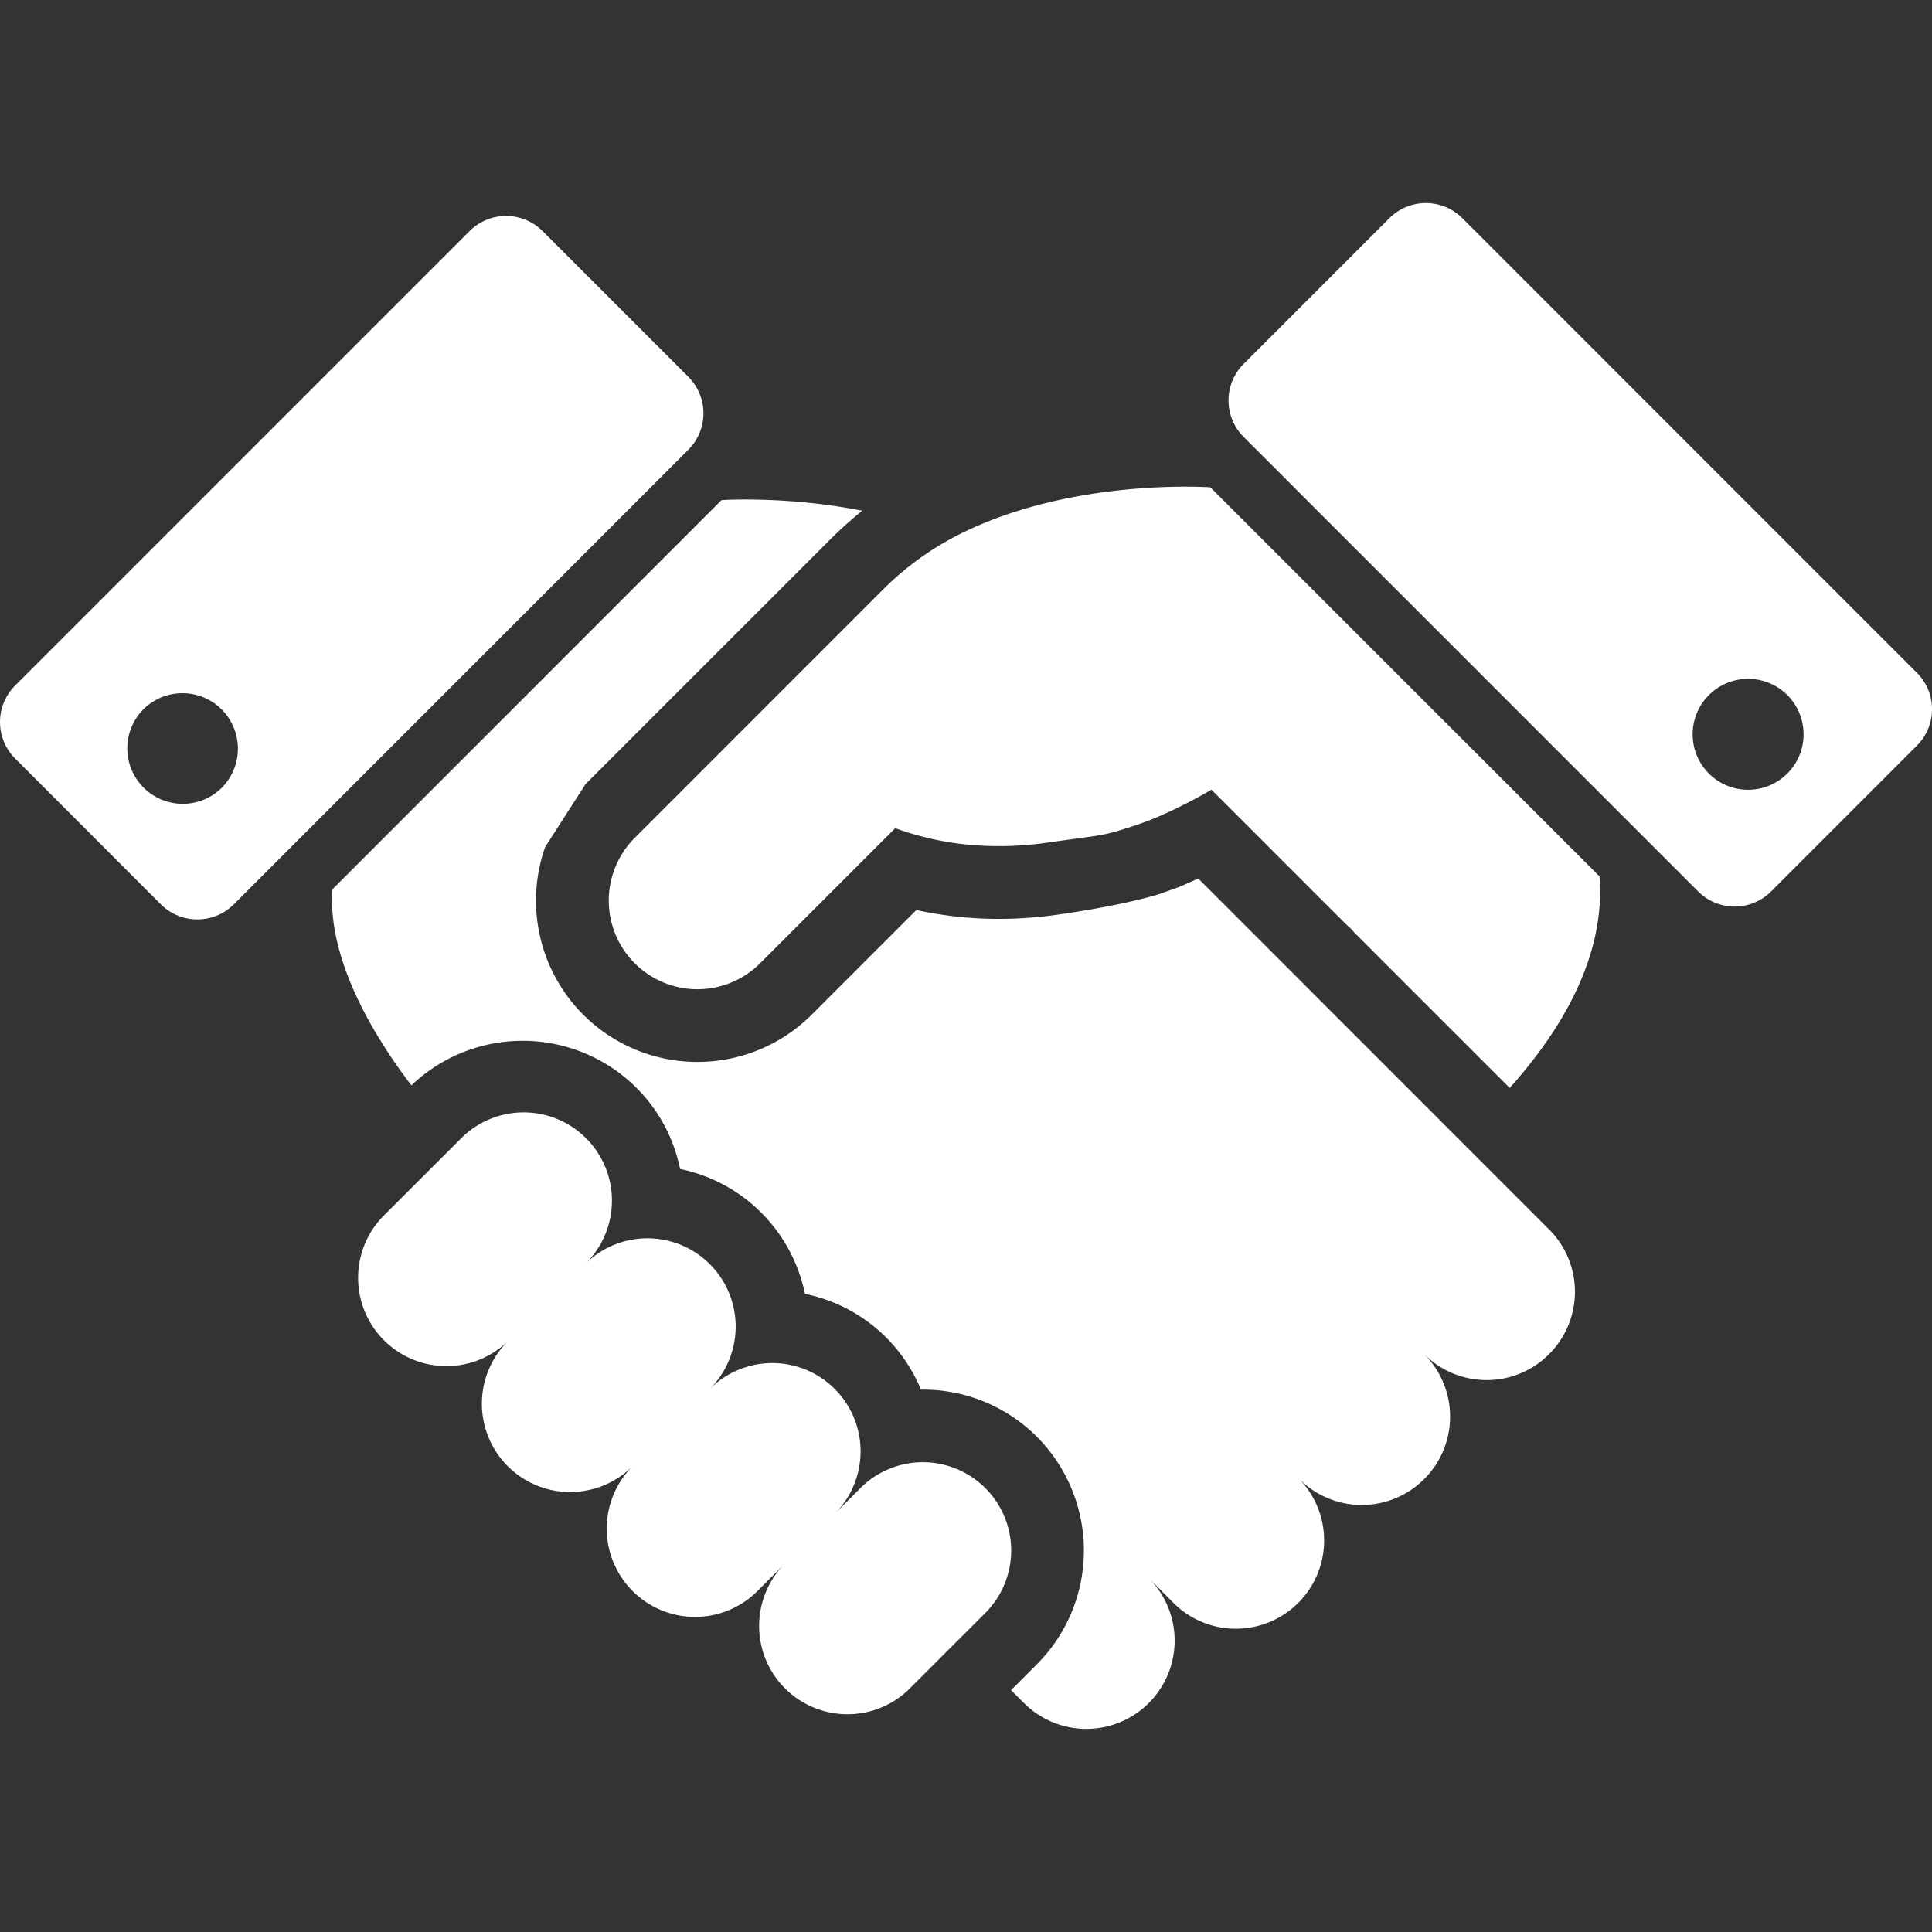 <svg xmlns="http://www.w3.org/2000/svg" width="50" height="50" fill="none"><rect width="100%" height="100%" fill="#333333" stroke="none"/><g fill="#fff" clip-path="url(#a)"><path d="M24.938 13.774a7.7 7.7 0 0 0-2.103 1.5L16.48 21.63v.002l-.053.052a2.294 2.294 0 1 0 3.245 3.245l3.496-3.496c.603.221 1.196.35 1.765.415a8.6 8.6 0 0 0 2.15-.038c1.579-.224 1.413-.159 2.329-.46.913-.299 1.94-.913 1.94-.913l.62.62c.07.067 1.653 1.654 2.46 2.46.144.144.265.262.347.347.093.097.197.168.262.262l4.03 4.03c1.163-1.303 2.49-3.244 2.326-5.474l-10.072-10.07s-3.487-.25-6.387 1.162M25.5 38.512a2.285 2.285 0 0 0-3.233 0l-.663.663a2.284 2.284 0 0 0-3.234-3.228 2.284 2.284 0 1 0-3.23-3.231 2.285 2.285 0 1 0-3.232-3.23L9.91 31.482a2.285 2.285 0 0 0 3.23 3.232 2.284 2.284 0 1 0 3.232 3.23 2.284 2.284 0 1 0 3.231 3.232l.665-.665a2.286 2.286 0 0 0 3.233 3.23l1.999-1.998a2.286 2.286 0 0 0 0-3.232M49.608 17.41 37.846 5.647a1.336 1.336 0 0 0-1.889 0l-3.772 3.772a1.335 1.335 0 0 0 0 1.888L43.948 23.07c.52.522 1.367.522 1.888 0l3.772-3.773a1.33 1.33 0 0 0 0-1.887m-3.353 2.609a1.435 1.435 0 1 1-2.029-2.03 1.435 1.435 0 0 1 2.03 2.03M17.814 9.752 14.042 5.98a1.335 1.335 0 0 0-1.888 0L.391 17.743a1.334 1.334 0 0 0 0 1.887l3.772 3.774c.521.52 1.368.52 1.888 0L17.814 11.64a1.334 1.334 0 0 0 0-1.888m-12.04 10.6a1.435 1.435 0 1 1-2.028-2.029 1.435 1.435 0 0 1 2.027 2.029"/><path d="m38.821 30.548-.73-.73-7.08-7.082-.477.212-.52.187-.037.011c-.091.03-.945.29-2.63.529-.89.124-1.773.14-2.627.042a10 10 0 0 1-1.005-.165l-2.711 2.71a4.185 4.185 0 0 1-6.073-.174l-.017-.02a4.18 4.18 0 0 1-.806-4.146l1.042-1.623-.002-.001 6.356-6.355q.388-.386.811-.726c-1.98-.389-3.642-.274-3.642-.274L8.603 23.016c-.136 1.854 1.138 3.886 2.044 5.073a4.17 4.17 0 0 1 5.824.064c.596.596.972 1.33 1.13 2.1a4.15 4.15 0 0 1 3.231 3.232 4.14 4.14 0 0 1 3.002 2.479 4.16 4.16 0 0 1 2.997 1.216 4.17 4.17 0 0 1 0 5.895l-.665.666.333.333a2.284 2.284 0 1 0 3.232-3.231l.665.667a2.285 2.285 0 0 0 3.23-3.232 2.283 2.283 0 0 0 3.232 0 2.283 2.283 0 0 0 0-3.232c.894.894 2.34.894 3.231 0a2.28 2.28 0 0 0 0-3.23z"/></g><defs><clipPath id="a"><path fill="#fff" d="M0 0h50v50H0z"/></clipPath></defs></svg>
